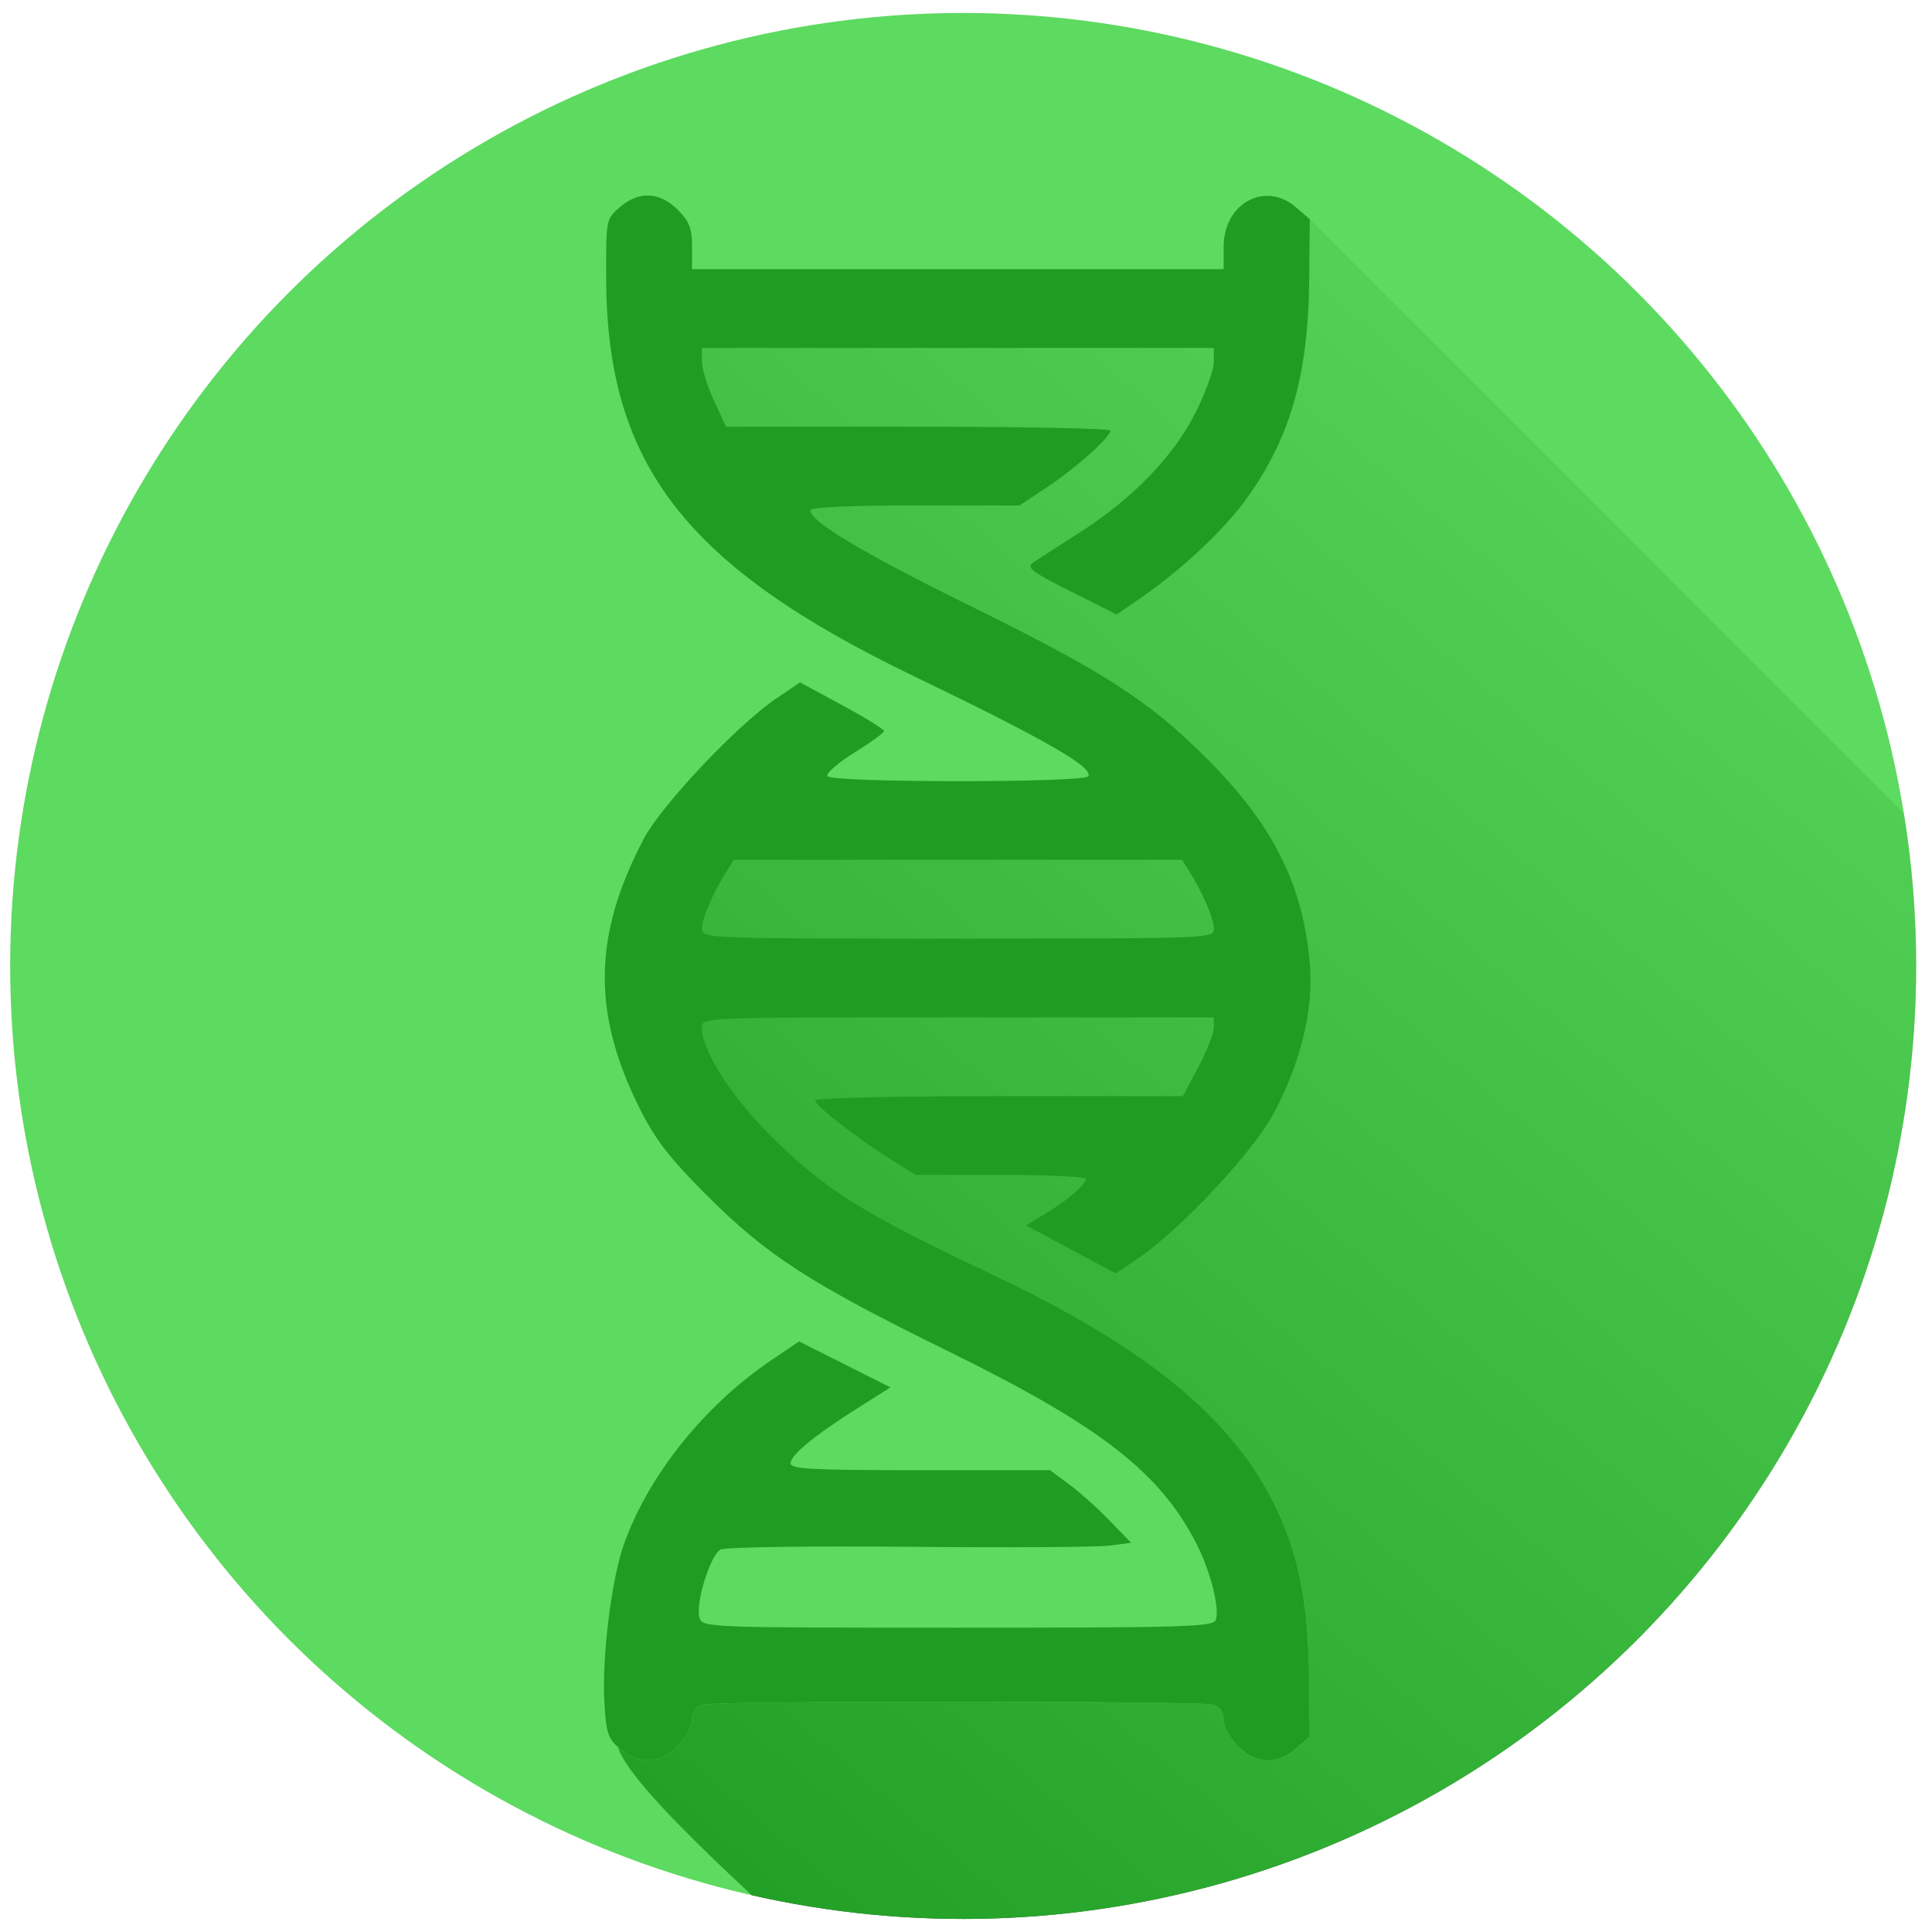 <?xml version="1.0" encoding="UTF-8" standalone="no"?>
<svg
   xmlns:svg="http://www.w3.org/2000/svg"
   xmlns="http://www.w3.org/2000/svg"
   xmlns:xlink="http://www.w3.org/1999/xlink"
   xmlns:sodipodi="http://sodipodi.sourceforge.net/DTD/sodipodi-0.dtd"
   xmlns:inkscape="http://www.inkscape.org/namespaces/inkscape"
   inkscape:version="1.1-dev (1:0.92.0+devel+202005110039+9ce7266)"
   inkscape:export-ydpi="104.369"
   inkscape:export-xdpi="104.369"
   inkscape:export-filename="/home/cameron/Development/primerdesign/favicon.png"
   sodipodi:docname="icon.svg"
   width="300"
   height="300"
   viewBox="0 0 79.375 79.375"
   version="1.1"
   id="svg6">
  <sodipodi:namedview
     inkscape:current-layer="svg6"
     inkscape:window-maximized="1"
     inkscape:window-y="27"
     inkscape:window-x="60"
     inkscape:cy="165.83409"
     inkscape:cx="35.374383"
     inkscape:zoom="1.4333333"
     showgrid="false"
     id="namedview18"
     inkscape:window-height="1016"
     inkscape:window-width="1860"
     inkscape:pageshadow="2"
     inkscape:pageopacity="0"
     guidetolerance="10"
     gridtolerance="10"
     objecttolerance="10"
     borderopacity="1"
     bordercolor="#666666"
     pagecolor="#ffffff" />
  <defs
     id="defs2">
    <linearGradient
       id="linearGradient886">
      <stop
         style="stop-color:#000000;stop-opacity:1;"
         offset="0"
         id="stop882" />
      <stop
         style="stop-color:#000000;stop-opacity:0;"
         offset="1"
         id="stop884" />
    </linearGradient>
    <clipPath
       clipPathUnits="userSpaceOnUse"
       id="clipPath847">
      <path
         style="fill:none;stroke:#000000;stroke-width:0.265px;stroke-linecap:butt;stroke-linejoin:miter;stroke-opacity:1"
         d="m 248.782,30.221 -74.476,74.476 c 0,0 53.031,19.894 74.181,-5.896 21.149,-25.79 0.296,-68.58 0.296,-68.58 z"
         id="path849" />
    </clipPath>
    <linearGradient
       xlink:href="#linearGradient886"
       id="linearGradient888"
       x1="92.075"
       y1="71.723"
       x2="135.732"
       y2="26.018"
       gradientUnits="userSpaceOnUse"
       gradientTransform="translate(112.239)" />
    <clipPath
       clipPathUnits="userSpaceOnUse"
       id="clipPath900">
      <g
         id="g904"
         transform="translate(216.104,1.775)">
        <circle
           style="fill:#4d6ccd;fill-opacity:0.607;stroke-width:3.871;stroke-linecap:round;stop-color:#000000"
           id="circle902"
           cx="2.952"
           cy="65.055"
           r="39.153" />
      </g>
    </clipPath>
    <linearGradient
       gradientUnits="userSpaceOnUse"
       y2="42.53"
       x2="262.883"
       y1="108.757"
       x1="206.803"
       id="linearGradient845"
       xlink:href="#linearGradient886"
       inkscape:collect="always" />
  </defs>
  <path
     transform="translate(-179.485,-27.144)"
     clip-path="url(#clipPath900)"
     d="m 206.152,35.178 c -0.1,-0.004 -0.202,0.002 -0.302,0.02 0.101,-0.018 0.202,-0.024 0.302,-0.02 z m 0.002,0 c 0.101,0.004 0.202,0.02 0.302,0.046 -0.1,-0.026 -0.201,-0.042 -0.302,-0.046 z m 24.211,0.516 c -0.061,0.061 -0.119,0.127 -0.172,0.198 0.053,-0.071 0.112,-0.137 0.173,-0.198 -9e-5,9.3e-5 -4.2e-4,-9.3e-5 -5.1e-4,0 z m -23.038,0.067 c 0.06,0.06 0.115,0.117 0.164,0.173 -0.049,-0.055 -0.103,-0.112 -0.163,-0.173 -9e-5,-9.2e-5 -4.2e-4,9.1e-5 -5.2e-4,0 z m 25.971,0.389 -0.024,2.493 c -0.038,3.975 -8.362,-0.665 -10.228,1.862 -0.901,1.22 -11.29,-1.184 -12.865,-0.099 l -2.135,0.984 1.331,6.877 c 0,0 13.624,6.512 12.61,7.075 0.879,0.956 6.445,4.341 4.604,5.302 -1.841,0.961 -11.09,-0.503 -13.091,0.14 -4.002,1.286 -5.762,1.615 -6.716,5.397 -1.549,6.14 8.16,14.939 15.921,15.437 4.791,2.567 7.67,4.305 9.198,7.454 0.937,1.931 1.334,3.944 1.367,6.935 l 0.027,2.493 -0.567,0.49 c -0.784,0.677 -1.639,0.641 -2.381,-0.101 -0.333,-0.333 -0.591,-0.809 -0.591,-1.089 0,-0.345 -0.139,-0.535 -0.455,-0.62 -0.594,-0.159 -20.336,-0.159 -20.931,0 -0.316,0.085 -0.455,0.275 -0.455,0.62 0,0.28 -0.258,0.756 -0.591,1.089 -0.738,0.738 -1.596,0.777 -2.372,0.11 -0.03,-0.026 -3.1e-4,-1.56e-4 -0.081,-0.074 0.577,1.876 7.032,7.393 8.988,9.348 0,0 30.86,-2.065 37.382,-3.388 6.522,-1.324 17.36,-33.427 17.36,-33.427 z m -28.424,62.773 c -0.05,-0.046 -0.095,-0.09 -0.136,-0.135 0.041,0.044 0.087,0.088 0.136,0.135 z m -0.136,-0.135 c -0.004,-0.004 -0.007,-0.008 -0.01,-0.012 0.003,0.004 0.007,0.008 0.01,0.012 z m -0.01,-0.012 c -0.038,-0.042 -0.072,-0.084 -0.102,-0.128 0.03,0.043 0.065,0.086 0.102,0.128 z m -0.102,-0.128 c -0.005,-0.007 -0.009,-0.015 -0.014,-0.022 0.005,0.007 0.009,0.015 0.014,0.022 z m -0.014,-0.022 c -0.029,-0.043 -0.055,-0.088 -0.078,-0.137 0.023,0.048 0.05,0.094 0.078,0.137 z m -0.078,-0.137 c -0.003,-0.007 -0.006,-0.014 -0.009,-0.021 0.003,0.007 0.006,0.015 0.009,0.021 z m -0.009,-0.021 c -0.022,-0.049 -0.042,-0.101 -0.06,-0.159 0.017,0.058 0.038,0.11 0.06,0.159 z m -0.06,-0.159 c -0.004,-0.013 -0.007,-0.027 -0.01,-0.04 0.004,0.013 0.007,0.028 0.01,0.04 z m -0.01,-0.04 c -0.016,-0.058 -0.031,-0.117 -0.043,-0.186 0.013,0.068 0.028,0.128 0.043,0.186 z m 18.292,-17.504 c -0.382,-0.205 -0.775,-0.41 -1.182,-0.614 0.406,0.205 0.8,0.41 1.182,0.614 z M 204.414,36.733 c -0.029,0.391 -0.027,0.975 -0.023,1.908 -0.004,-0.933 -0.006,-1.516 0.023,-1.908 z m -0.023,1.908 c 0.002,0.474 0.017,0.935 0.044,1.383 -0.028,-0.448 -0.043,-0.909 -0.044,-1.383 z m 25.389,-1.688 c -0.013,0.104 -0.02,0.213 -0.02,0.324 v 0.926 h 5.2e-4 v -0.926 c 0,-0.111 0.006,-0.22 0.019,-0.324 z m -21.865,0.063 c 0.004,0.081 0.005,0.167 0.005,0.261 v 0.926 h 5.2e-4 v -0.926 c 0,-0.094 -0.002,-0.181 -0.006,-0.261 z m 0.133,4.374 0.279,0.605 z m 0.279,0.605 c 2e-4,0.076 0.015,0.179 0.04,0.3 -0.025,-0.12 -0.04,-0.223 -0.04,-0.3 z m 21.029,-0.556 v 0.579 c 0,0.04 -0.005,0.089 -0.015,0.147 0.01,-0.057 0.015,-0.107 0.015,-0.147 V 41.439 Z m -20.725,1.718 c 0.059,0.155 0.124,0.31 0.192,0.456 l 0.248,0.531 -0.247,-0.531 c -0.068,-0.146 -0.133,-0.301 -0.192,-0.456 z m 0.439,0.987 0.246,0.531 h 5.1e-4 z m 19.833,-0.687 c -0.088,0.206 -0.186,0.416 -0.287,0.62 -0.057,0.113 -0.116,0.226 -0.178,0.338 0.062,-0.112 0.122,-0.225 0.179,-0.338 0.102,-0.203 0.198,-0.413 0.287,-0.62 z m -3.795,1.379 c 0,0.067 -0.09,0.199 -0.245,0.37 0.154,-0.171 0.245,-0.303 0.245,-0.37 0,-6e-5 -5.1e-4,6e-5 -5.2e-4,0 z m -19.173,1.102 c 0.178,0.347 0.373,0.687 0.585,1.02 -0.212,-0.333 -0.407,-0.672 -0.585,-1.02 z m 21.067,0.451 c -0.096,0.106 -0.195,0.212 -0.296,0.316 0.101,-0.105 0.2,-0.21 0.296,-0.316 z m -1.272,1.235 c -0.347,0.298 -0.714,0.587 -1.101,0.865 0.387,-0.278 0.754,-0.567 1.101,-0.865 z m -8.671,0.286 c -1.345,1.43e-4 -2.416,0.019 -3.15,0.053 0.734,-0.034 1.805,-0.053 3.15,-0.053 z m -3.639,0.082 c -0.282,0.021 -0.476,0.046 -0.574,0.074 0.098,-0.028 0.292,-0.053 0.574,-0.074 z m -0.574,0.074 c -0.025,0.007 -0.043,0.015 -0.055,0.022 0.012,-0.007 0.031,-0.015 0.055,-0.022 z m 8.154,4.797 c 0.532,0.27 1.022,0.525 1.483,0.769 -0.46,-0.244 -0.946,-0.497 -1.483,-0.769 z m -7.206,0.375 c 0.492,0.28 1.006,0.56 1.543,0.84 -0.537,-0.28 -1.051,-0.56 -1.543,-0.84 z m -2.712,2.815 c -0.223,0.168 -0.465,0.368 -0.72,0.589 0.255,-0.222 0.497,-0.421 0.72,-0.589 z m 3.668,0.434 c 0.515,0.296 0.904,0.542 1.019,0.648 -0.114,-0.105 -0.503,-0.352 -1.019,-0.648 z m -4.779,0.504 c -0.265,0.242 -0.539,0.503 -0.813,0.774 0.274,-0.271 0.548,-0.532 0.813,-0.774 z m 5.471,0.506 c -0.222,0.161 -0.528,0.366 -0.865,0.574 0.337,-0.208 0.642,-0.413 0.865,-0.574 z m -7.103,1.104 c -0.537,0.568 -1.046,1.145 -1.467,1.668 0.421,-0.522 0.93,-1.1 1.467,-1.668 z m 15.741,0.143 c 0.023,0.024 0.035,0.044 0.052,0.066 -0.017,-0.022 -0.029,-0.042 -0.052,-0.066 z m 0.116,0.293 c -0.011,0.017 -0.061,0.033 -0.146,0.048 0.085,-0.015 0.135,-0.031 0.146,-0.048 z m -0.502,0.089 c -0.601,0.051 -1.679,0.084 -2.918,0.101 1.239,-0.016 2.318,-0.05 2.918,-0.101 z m -8.493,0.06 c 0.999,0.035 2.318,0.052 3.636,0.053 -1.318,-5.93e-4 -2.637,-0.018 -3.636,-0.053 z m -9.102,2.138 c -0.064,0.101 -0.119,0.195 -0.165,0.282 -0.13,0.246 -0.251,0.489 -0.365,0.73 0.114,-0.241 0.236,-0.484 0.366,-0.73 0.046,-0.087 0.101,-0.181 0.164,-0.282 z m 3.534,1.147 -0.289,0.455 c -0.069,0.109 -0.137,0.221 -0.203,0.335 0.066,-0.114 0.134,-0.226 0.203,-0.335 z m -0.74,1.25 c -0.098,0.191 -0.19,0.381 -0.267,0.561 0.077,-0.179 0.169,-0.369 0.267,-0.561 z m -0.393,0.872 c -0.074,0.198 -0.128,0.374 -0.156,0.516 0.028,-0.141 0.082,-0.318 0.156,-0.516 z m -0.156,0.516 c -0.014,0.071 -0.021,0.133 -0.021,0.184 0,0.052 8.7e-4,0.096 0.023,0.136 -0.022,-0.04 -0.022,-0.084 -0.022,-0.136 0,-0.051 0.007,-0.113 0.021,-0.184 z m -3.764,0.019 c -0.204,0.904 -0.282,1.791 -0.235,2.681 -0.047,-0.891 0.031,-1.777 0.235,-2.681 z m 5.077,0.527 c 1.321,0.052 3.95,0.053 9.181,0.053 -5.232,0 -7.86,-6.74e-4 -9.181,-0.053 z m 15.239,0.046 c -86.449,-25.703 -43.224,-12.852 0,0 z m -20.492,2.778 c 0.103,0.835 0.32,1.68 0.641,2.551 -0.321,-0.87 -0.538,-1.715 -0.641,-2.551 z m 14.434,0.465 c -3.933,0 -6.395,1.22e-4 -7.936,0.022 1.541,-0.022 4.003,-0.022 7.936,-0.022 z m -9.191,0.052 c -0.494,0.02 -0.804,0.047 -0.998,0.084 0.194,-0.037 0.504,-0.064 0.998,-0.084 z m -1.322,0.291 c -0.003,0.023 -0.003,0.047 -0.003,0.073 0,0.058 0.005,0.12 0.013,0.184 -0.009,-0.065 -0.013,-0.126 -0.013,-0.184 0,-0.026 -1.8e-4,-0.051 0.003,-0.073 z m 0.31,1.171 c 0.091,0.195 0.21,0.405 0.337,0.619 -0.126,-0.214 -0.246,-0.424 -0.337,-0.619 z m -3.44,0.961 c 0.162,0.401 0.341,0.807 0.548,1.222 0.083,0.166 0.164,0.323 0.246,0.473 -0.082,-0.15 -0.163,-0.307 -0.245,-0.473 -0.207,-0.415 -0.387,-0.821 -0.548,-1.222 z m 4.056,0.101 c 0.152,0.229 0.32,0.462 0.502,0.7 -0.182,-0.238 -0.35,-0.471 -0.502,-0.7 z m 5.923,0.711 c -1.022,0.024 -1.749,0.055 -2.049,0.09 0.3,-0.035 1.026,-0.066 2.049,-0.09 z m -2.049,0.09 c -0.1,0.012 -0.152,0.024 -0.152,0.036 0,-0.012 0.052,-0.025 0.152,-0.036 z m -0.152,0.036 c 0,0.026 0.027,0.07 0.076,0.129 -0.05,-0.058 -0.076,-0.102 -0.076,-0.129 z m 0.617,0.628 c 0.251,0.208 0.561,0.45 0.9,0.7 -0.339,-0.25 -0.649,-0.492 -0.9,-0.7 z m 1.425,1.078 c 0.288,0.203 0.582,0.4 0.87,0.585 -0.288,-0.186 -0.582,-0.382 -0.87,-0.585 z m 5.581,1.351 c 0.962,0 1.837,0.019 2.472,0.049 -0.634,-0.03 -1.509,-0.049 -2.472,-0.049 z m -7.498,0.137 c 0.562,0.435 1.169,0.844 1.892,1.274 -0.723,-0.429 -1.33,-0.839 -1.892,-1.274 z m 10.997,0.029 c 0,0.029 -0.012,0.066 -0.035,0.107 0.023,-0.042 0.035,-0.078 0.035,-0.107 0,-8.7e-5 -5.1e-4,8.8e-5 -5.1e-4,0 z m -0.5,0.606 c -0.154,0.132 -0.335,0.273 -0.536,0.415 0.2,-0.142 0.382,-0.284 0.536,-0.415 z m -14.177,0.933 c 0.296,0.274 0.59,0.532 0.891,0.782 -0.301,-0.25 -0.595,-0.508 -0.891,-0.782 z m 2.325,1.863 c 0.343,0.235 0.706,0.47 1.099,0.71 -0.393,-0.24 -0.756,-0.475 -1.099,-0.71 z m 8.51,0.529 c 0.441,0.208 0.867,0.416 1.28,0.624 -0.414,-0.208 -0.839,-0.416 -1.28,-0.624 z m -5.414,1.317 c 1.003,0.538 2.177,1.132 3.594,1.828 -1.417,-0.696 -2.591,-1.29 -3.594,-1.828 z m -4.679,2.943 c -0.331,0.264 -0.653,0.543 -0.965,0.834 0.312,-0.291 0.634,-0.57 0.965,-0.834 z m -0.965,0.834 c -0.312,0.291 -0.614,0.594 -0.903,0.907 0.289,-0.313 0.591,-0.616 0.903,-0.907 z m 5.577,0.354 c -0.45,0.284 -0.851,0.549 -1.198,0.791 0.348,-0.242 0.749,-0.507 1.198,-0.791 z m -2.08,1.45 c -0.12,0.098 -0.225,0.189 -0.316,0.274 0.091,-0.085 0.196,-0.177 0.316,-0.274 z m -0.685,0.932 c 0.032,0.024 0.084,0.046 0.159,0.065 -0.075,-0.019 -0.127,-0.04 -0.159,-0.065 z m -5.291,0.149 c -0.233,0.343 -0.451,0.691 -0.651,1.043 0.2,-0.351 0.417,-0.7 0.651,-1.043 z m 20.168,0.579 c 0.297,0.315 0.565,0.635 0.81,0.965 -0.245,-0.33 -0.513,-0.65 -0.81,-0.965 z m 1.16,1.469 c 0.223,0.341 0.425,0.695 0.612,1.065 0.141,0.279 0.271,0.583 0.384,0.891 -0.113,-0.307 -0.242,-0.612 -0.383,-0.891 -0.187,-0.37 -0.39,-0.724 -0.613,-1.065 z m 0.996,1.956 c 0.113,0.307 0.208,0.617 0.28,0.907 -0.072,-0.289 -0.168,-0.599 -0.28,-0.907 z m -3.968,-1.874 0.877,0.908 -0.876,-0.908 c -8e-5,-8.2e-5 -4.4e-4,7.9e-5 -5.1e-4,0 z m -19.78,0.506 c -0.071,0.178 -0.138,0.355 -0.199,0.532 -0.024,0.069 -0.047,0.145 -0.07,0.222 0.023,-0.076 0.046,-0.153 0.07,-0.222 0.061,-0.177 0.127,-0.355 0.198,-0.532 z m 19.78,0.518 c -0.121,0.016 -0.443,0.029 -0.922,0.04 0.479,-0.01 0.802,-0.024 0.922,-0.04 z m -0.922,0.04 c -0.959,0.021 -2.546,0.03 -4.4,0.026 1.854,0.004 3.441,-0.005 4.4,-0.026 z m -10.283,-0.004 c -0.906,9.87e-4 -1.722,0.007 -2.414,0.018 1.384,-0.021 3.267,-0.024 5.362,-0.005 -1.047,-0.01 -2.042,-0.014 -2.948,-0.013 z m -4.818,0.157 c -0.015,0.011 -0.031,0.02 -0.046,0.035 0.016,-0.015 0.031,-0.024 0.046,-0.035 z m -0.131,0.134 c -0.047,0.064 -0.095,0.145 -0.142,0.235 0.047,-0.09 0.095,-0.171 0.142,-0.235 z m -3.936,0.049 c -0.084,0.295 -0.163,0.631 -0.236,0.998 0.073,-0.367 0.153,-0.704 0.236,-0.998 z m -0.236,0.998 c -0.105,0.527 -0.196,1.113 -0.269,1.709 0.073,-0.597 0.165,-1.182 0.269,-1.709 z m 24.716,1.165 c 0.015,0.169 0.014,0.312 -0.006,0.421 0.02,-0.109 0.021,-0.253 0.006,-0.421 z m -0.006,0.421 c -0.007,0.036 -0.015,0.069 -0.026,0.097 -0.007,0.018 -0.017,0.034 -0.034,0.05 0.017,-0.016 0.028,-0.032 0.035,-0.05 0.011,-0.028 0.019,-0.061 0.026,-0.097 z m -21.261,-0.116 c 0.005,0.046 0.013,0.087 0.024,0.122 0.016,0.05 0.033,0.093 0.07,0.132 -0.037,-0.038 -0.053,-0.082 -0.069,-0.132 -0.011,-0.035 -0.02,-0.077 -0.025,-0.122 z m -3.883,3.574 c 0.017,0.307 0.036,0.552 0.059,0.755 -0.024,-0.204 -0.042,-0.446 -0.059,-0.755 z m 0.059,0.755 c 0.01,0.089 0.023,0.17 0.036,0.244 -0.013,-0.074 -0.025,-0.155 -0.036,-0.244 z"
     style="opacity:1;fill:url(#linearGradient845);fill-opacity:1;stroke-width:0.202"
     id="path835" />
  <path
     style="fill:#000000;fill-opacity:1;stroke-width:0.202"
     d="m 25.471,71.852 c -0.495,-0.425 -0.569,-0.649 -0.641,-1.933 -0.102,-1.809 0.281,-4.95 0.781,-6.405 0.975,-2.833 3.314,-5.769 6.083,-7.635 l 1.136,-0.766 1.877,0.943 1.877,0.943 -1.294,0.817 c -1.8,1.136 -2.811,1.963 -2.811,2.3 0,0.24 0.867,0.286 5.329,0.286 h 5.329 l 0.789,0.583 c 0.434,0.321 1.183,0.992 1.665,1.491 l 0.877,0.908 -0.877,0.116 c -0.482,0.064 -4.198,0.086 -8.258,0.049 -4.19,-0.038 -7.532,0.012 -7.731,0.116 -0.423,0.223 -1.044,2.236 -0.864,2.802 0.127,0.399 0.296,0.406 10.609,0.406 9.305,0 10.494,-0.035 10.601,-0.315 0.174,-0.453 -0.209,-1.985 -0.774,-3.099 -1.5,-2.96 -3.953,-4.866 -10.224,-7.947 -5.668,-2.784 -7.45,-3.936 -9.918,-6.408 -1.555,-1.559 -2.109,-2.279 -2.772,-3.609 -1.941,-3.891 -1.886,-7.095 0.19,-11.034 0.733,-1.391 3.856,-4.695 5.465,-5.781 l 0.954,-0.644 1.726,0.933 c 0.949,0.513 1.725,0.993 1.724,1.067 -0.002,0.073 -0.553,0.474 -1.226,0.891 -0.673,0.417 -1.167,0.849 -1.098,0.961 0.168,0.272 10.548,0.277 10.716,0.005 0.226,-0.366 -1.778,-1.515 -7.177,-4.117 -9.349,-4.505 -12.598,-8.692 -12.629,-16.278 -0.01,-2.487 -0.009,-2.495 0.557,-2.983 0.784,-0.676 1.639,-0.64 2.38,0.102 0.481,0.481 0.591,0.763 0.591,1.517 v 0.926 h 10.92 10.92 v -0.926 c 0,-1.783 1.705,-2.711 2.972,-1.618 l 0.567,0.49 -0.024,2.493 c -0.038,3.975 -0.805,6.594 -2.672,9.12 -0.901,1.22 -2.629,2.828 -4.204,3.914 l -1.035,0.713 -1.888,-0.948 c -1.592,-0.8 -1.836,-0.984 -1.553,-1.178 0.184,-0.126 1.043,-0.682 1.909,-1.234 2.192,-1.398 3.88,-3.147 4.784,-4.953 0.407,-0.813 0.74,-1.739 0.74,-2.058 v -0.58 h -10.516 -10.516 l 0.002,0.556 c 8.1e-4,0.306 0.224,1.034 0.496,1.618 l 0.494,1.062 h 7.896 c 4.343,0 7.896,0.072 7.896,0.161 0,0.27 -1.451,1.563 -2.626,2.34 l -1.11,0.734 h -4.3 c -2.704,0 -4.3,0.074 -4.3,0.2 0,0.456 2.182,1.763 6.471,3.875 5.611,2.763 7.412,3.921 9.801,6.3 2.741,2.729 3.981,5.196 4.258,8.47 0.156,1.847 -0.362,4.002 -1.468,6.101 -0.828,1.572 -3.807,4.768 -5.555,5.96 l -0.951,0.649 -1.844,-0.989 -1.844,-0.989 0.773,-0.463 c 0.909,-0.544 1.683,-1.208 1.683,-1.444 0,-0.092 -1.575,-0.167 -3.499,-0.167 h -3.499 l -1,-0.628 c -1.407,-0.884 -3.124,-2.219 -3.124,-2.43 0,-0.099 3.351,-0.178 7.555,-0.178 h 7.555 l 0.635,-1.191 c 0.349,-0.655 0.635,-1.383 0.635,-1.618 v -0.427 h -10.516 c -10.488,0 -10.516,8.1e-4 -10.516,0.417 0,0.929 1.14,2.745 2.73,4.349 2.267,2.286 3.776,3.238 9.201,5.803 6.333,2.994 9.872,5.898 11.649,9.56 0.937,1.931 1.334,3.944 1.367,6.935 l 0.028,2.493 -0.567,0.49 c -0.784,0.677 -1.639,0.641 -2.38,-0.101 -0.333,-0.333 -0.591,-0.808 -0.591,-1.089 0,-0.345 -0.139,-0.535 -0.455,-0.619 -0.594,-0.159 -20.336,-0.159 -20.93,0 -0.316,0.085 -0.455,0.274 -0.455,0.619 0,0.28 -0.258,0.756 -0.591,1.089 -0.738,0.738 -1.596,0.778 -2.372,0.11 z m 24.399,-33.705 c 0,-0.412 -0.468,-1.495 -1.021,-2.366 l -0.289,-0.455 h -9.205 -9.205 l -0.289,0.455 c -0.554,0.871 -1.021,1.955 -1.021,2.366 0,0.412 0.052,0.414 10.516,0.414 10.464,0 10.516,-0.002 10.516,-0.414 z"
     id="path910" />
  <g
     style="fill:#2acf2e;fill-opacity:0.754"
     id="g896"
     transform="translate(36.619,-25.369)">
    <circle
       style="fill:#2acf2e;fill-opacity:0.754;stroke-width:3.871;stroke-linecap:round;stop-color:#000000"
       id="circle894"
       cx="2.952"
       cy="65.055"
       r="39.153" />
  </g>
</svg>
